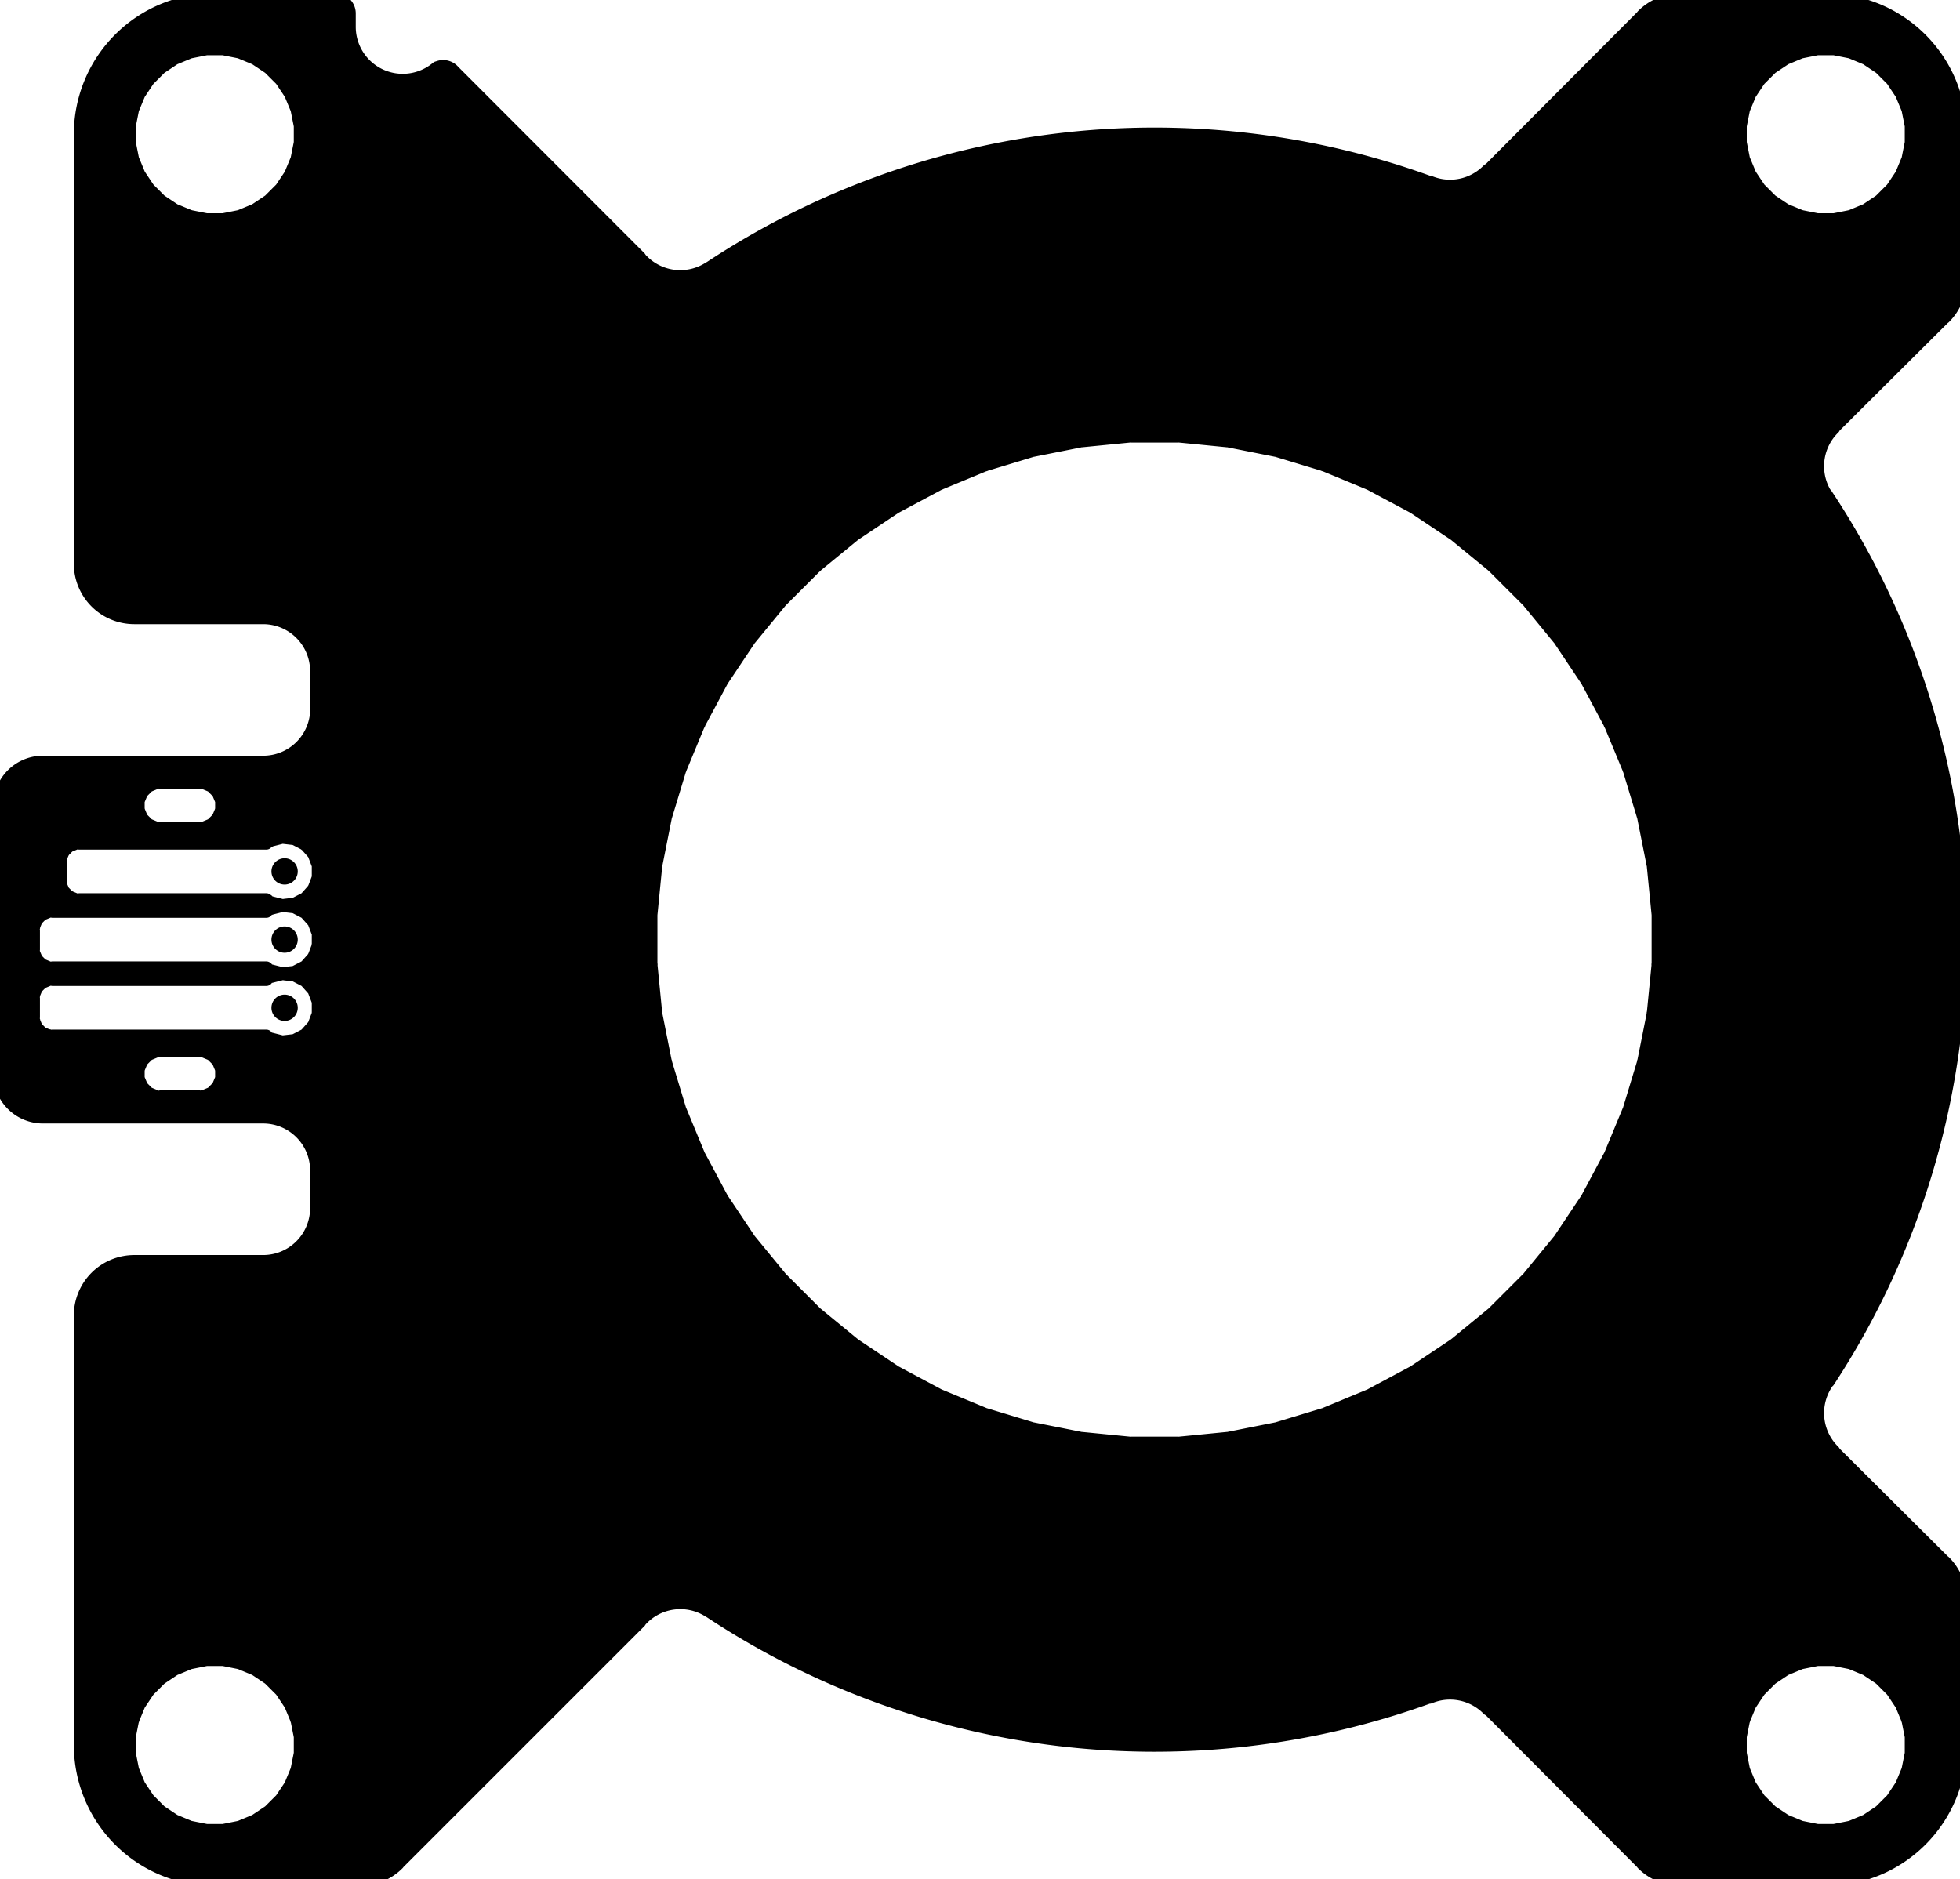 <svg version="1.1" xmlns="http://www.w3.org/2000/svg" xmlns:xlink="http://www.w3.org/1999/xlink" stroke-linecap="round" stroke-linejoin="round" stroke-width="0" fill-rule="evenodd" width="36.5mm" height="35mm" viewBox="-21500 -17500 36500.056 35000" id="Swg5pELfw8u-2y9ZUnnc"><g transform="translate(0,0) scale(1,-1)" fill="currentColor" stroke="currentColor"><path d="M -16080 -1270 A 120 120 0 0 1 -16320 -1270 120 120 0 0 1 -16080 -1270 M -16080 0 A 120 120 0 0 1 -16320 0 120 120 0 0 1 -16080 0 M -16080 1270 A 120 120 0 0 1 -16320 1270 120 120 0 0 1 -16080 1270 M -21276.1 -3055.1 -8877.8 -3055.1 M -8856.6 -3125.1 -21199.3 -3125.1 M -21096.1 -3195.1 -8832 -3195.1 M -8837.4 -3182 -8499 -3999 M -8513 -3965.1 -15657.3 -3965.1 M -15635.3 -4035.1 -8481.7 -4035.1 M -8482.9 -4032.9 -8066.1 -4812.7 M -8070.2 -4805.1 -15599.9 -4805.1 M -15599.8 -4735.1 -8107.6 -4735.1 M -8145 -4665.1 -15599.8 -4665.1 M -15599.7 -4595.1 -8182.4 -4595.1 M -8219.8 -4525.1 -15599.7 -4525.1 M -15599.7 -4455.1 -8257.3 -4455.1 M -8294.7 -4385.1 -15599.6 -4385.1 M -15599.6 -4315.1 -8332.1 -4315.1 M -8369.5 -4245.1 -15601.1 -4245.1 M -15599.6 -4300 A 1000 1000 0 0 1 -16599.6 -3300 M -16600 -3300 -20700.5 -3300 A 800 800 0 0 0 -21500 -2500 L -21500 2500 A 800 800 0 0 0 -20700 3300 L -16600 3300 M -20933.8 -3265.1 -8802.9 -3265.1 M -8774 -3335.1 -16337.1 -3335.1 M -16153.4 -3405.1 -8745 -3405.1 M -8716 -3475.1 -16034.3 -3475.1 M -15943.8 -3545.1 -8687 -3545.1 M -8658 -3615.1 -15870.9 -3615.1 M -15811 -3685.1 -8629 -3685.1 M -8600 -3755.1 -15761.1 -3755.1 M -15719.5 -3825.1 -8571 -3825.1 M -8850 -3146.7 -9106.7 -2300.5 M -9108.2 -2285.1 -17422.3 -2285.1 M -17428.3 -2270.7 -17375 -2399.3 M -17371 -2425.1 -9068.9 -2425.1 M -9090.1 -2355.1 -17393.3 -2355.1 M -17368.8 -2430.4 -17368.8 -2569.6 M -17368.8 -2565.1 -9026.4 -2565.1 M -9047.7 -2495.1 -17368.8 -2495.1 M -17375 -2600.7 -17428.3 -2729.3 M -17418.2 -2705.1 -8983.9 -2705.1 M -9005.2 -2635.1 -17389.2 -2635.1 M -17445.9 -2755.7 -17544.3 -2854.1 M -17535.3 -2845.1 -8941.5 -2845.1 M -8962.7 -2775.1 -17465.3 -2775.1 M -17570.7 -2871.7 -17699.3 -2925 M -17675.3 -2915.1 -8920.2 -2915.1 M -8899 -2985.1 -21336.2 -2985.1 M -21383.9 -2915.1 -18624.7 -2915.1 M -18600.7 -2925 -18729.3 -2871.7 M -18755.7 -2854.1 -18854.1 -2755.7 M -18834.7 -2775.1 -21451.2 -2775.1 M -21473.3 -2705.1 -18881.8 -2705.1 M -18871.7 -2729.3 -18925 -2600.7 M -18931.2 -2569.6 -18931.2 -2430.4 M -18929 -2425.1 -21500 -2425.1 M -21500 -2355.1 -18906.7 -2355.1 M -18925 -2399.3 -18871.7 -2270.7 M -18877.7 -2285.1 -21500 -2285.1 M -21500 -2215.1 -18824.9 -2215.1 M -18854.1 -2244.3 -18755.7 -2145.9 M -18753.7 -2145.1 -21500 -2145.1 M -21500 -2075.1 -18600.8 -2075.1 M -18600.7 -2075 -18729.3 -2128.3 M -18500 -2068.8 -17800 -2068.8 M -17699.3 -2075 -17570.7 -2128.3 M -17546.3 -2145.1 -9139.5 -2145.1 M -9153.4 -2075.1 -17699.2 -2075.1 M -17544.3 -2145.9 -17445.9 -2244.3 M -17475.2 -2215.1 -9125.6 -2215.1 M -9115.8 -2264.1 -9288.3 -1396.8 M -9289.2 -1375.1 -15570.4 -1375.1 M -15568.8 -1371.2 -15568.8 -1168.8 M -15570.4 -1165.1 -9313 -1165.1 M -9306.1 -1235.1 -15568.8 -1235.1 M -15568.8 -1305.1 -9299.2 -1305.1 M -9293.8 -1359.6 -9380.5 -479.6 M -9379.1 -465.1 -15769 -465.1 M -15796 -495.4 -15661.4 -344.3 M -15651.7 -325.1 -9382.3 -325.1 M -9382.3 -255.1 -15621.7 -255.1 M -15646.2 -319.2 -15574.1 -130.1 M -15574.6 -115.1 -9382.3 -115.1 M -9382.3 -45.1 -15568.8 -45.1 M -15568.8 -101.2 -15568.8 101.2 M -15568.8 94.9 -9382.3 94.9 M -9382.3 24.9 -15568.8 24.9 M -15568.8 1168.8 -15568.8 1371.2 M -15568.8 1354.9 -9294.3 1354.9 M -9293.8 1359.6 -9380.5 479.6 M -9381.8 444.9 -15751 444.9 M -15796 495.4 -15661.4 344.3 M -15646.2 319.2 -15574.1 130.1 M -15587.4 164.9 -9382.3 164.9 M -9382.3 234.9 -15614.1 234.9 M -15640.7 304.9 -9382.3 304.9 M -9382.3 374.9 -15688.7 374.9 M -15819.2 513.5 -15998.8 606.8 M -16026.9 615.4 -16196.6 635 -16026.9 654.6 M -16026.4 654.9 -9363.2 654.9 M -9356.3 724.9 -15880.1 724.9 M -15819.2 756.5 -15998.8 663.2 M -15956.8 584.9 -9370.1 584.9 M -9377 514.9 -15822.1 514.9 M -15796 774.6 -15661.4 925.7 M -15658.2 934.9 -9335.7 934.9 M -9328.8 1004.9 -15625.5 1004.9 M -15646.2 950.8 -15574.1 1139.9 M -15574.3 1144.9 -9315 1144.9 M -9308.1 1214.9 -15568.8 1214.9 M -15568.8 1284.9 -9301.2 1284.9 M -9288.3 1396.8 -9115.8 2264.1 M -9115.4 2264.9 -17434 2264.9 M -17428.3 2270.7 -17375 2399.3 M -17375 2404.9 -9075 2404.9 M -9096.2 2334.9 -17401.7 2334.9 M -17368.8 2430.4 -17368.8 2569.6 M -17368.8 2544.9 -9032.5 2544.9 M -9011.3 2614.9 -17380.9 2614.9 M -17375 2600.7 -17428.3 2729.3 M -17445.6 2754.9 -8968.8 2754.9 M -8947.6 2824.9 -17515.2 2824.9 M -17544.3 2854.1 -17445.9 2755.7 M -17409.9 2684.9 -8990.1 2684.9 M -8926.4 2894.9 -17626.7 2894.9 M -17570.7 2871.7 -17699.3 2925 M -17800 2931.2 -18500 2931.2 M -18600.7 2925 -18729.3 2871.7 M -18755.7 2854.1 -18854.1 2755.7 M -18854.4 2754.9 -21458.3 2754.9 M -21478.4 2684.9 -18890.1 2684.9 M -18871.7 2729.3 -18925 2600.7 M -18919.1 2614.9 -21491.7 2614.9 M -21498.8 2544.9 -18931.2 2544.9 M -18931.2 2569.6 -18931.2 2430.4 M -18925 2404.9 -21500 2404.9 M -21500 2334.9 -18898.3 2334.9 M -18871.7 2270.7 -18925 2399.3 M -18931.2 2474.9 -21500 2474.9 M -21500 -2495.1 -18931.2 -2495.1 M -18931.2 -2565.1 -21497.4 -2565.1 M -21488.5 -2635.1 -18910.8 -2635.1 M -18764.7 -2845.1 -21421.8 -2845.1 M -21500 -2005.1 -9167.3 -2005.1 M -9181.2 -1935.1 -21500 -1935.1 M -21500 -1865.1 -16421.1 -1865.1 M -16453.4 -1856.9 -16257.2 -1906.7 M -16227.9 -1908.6 -16026.9 -1885.4 M -15998.8 -1876.8 -15819.2 -1783.5 M -15841.6 -1795.1 -9209.1 -1795.1 M -9195.2 -1865.1 -15976.3 -1865.1 M -15796 -1765.4 -15661.4 -1614.3 M -15646.2 -1589.2 -15574.1 -1400.1 M -15591.3 -1445.1 -9278.7 -1445.1 M -9264.8 -1515.1 -15617.9 -1515.1 M -15644.6 -1585.1 -9250.9 -1585.1 M -9236.9 -1655.1 -15697.7 -1655.1 M -15760.1 -1725.1 -9223 -1725.1 M -9319.9 -1095.1 -15591.2 -1095.1 M -15574.1 -1139.9 -15646.2 -950.8 M -15644.5 -955.1 -9333.7 -955.1 M -9340.6 -885.1 -15697.6 -885.1 M -15661.4 -925.7 -15796 -774.6 M -15819.2 -756.5 -15998.8 -663.2 M -15976.1 -675.1 -9361.3 -675.1 M -9368.1 -605.1 -15995.6 -605.1 M -15998.8 -606.8 -15819.2 -513.5 M -15860.8 -535.1 -9375 -535.1 M -9382.3 -442.1 -9382.3 0 -9382.3 442.1 M -9349.5 794.9 -15777.9 794.9 M -15715.5 864.9 -9342.6 864.9 M -9321.9 1074.9 -15598.9 1074.9 M -15574.1 1400.1 -15646.2 1589.2 M -15636.9 1564.9 -9254.9 1564.9 M -9268.8 1494.9 -15610.3 1494.9 M -15661.4 1614.3 -15796 1765.4 M -15812.1 1774.9 -9213.1 1774.9 M -9199.2 1844.9 -15937.6 1844.9 M -15998.8 1876.8 -15819.2 1783.5 M -15742.1 1704.9 -9227 1704.9 M -9240.9 1634.9 -15679.8 1634.9 M -16026.9 1885.4 -16227.9 1908.6 M -16257.3 1906.7 -16453.4 1856.9 M -16478.6 1844.9 -21500 1844.9 M -21500 1914.9 -9185.3 1914.9 M -9171.3 1984.9 -21500 1984.9 M -21500 2054.9 -9157.4 2054.9 M -9143.5 2124.9 -17578.8 2124.9 M -17570.7 2128.3 -17699.3 2075 M -17800 2068.8 -18500 2068.8 M -18600.7 2075 -18729.3 2128.3 M -18721.2 2124.9 -21500 2124.9 M -21500 2194.9 -18804.7 2194.9 M -18755.7 2145.9 -18854.1 2244.3 M -18866 2264.9 -21500 2264.9 M -21431.1 2824.9 -18784.9 2824.9 M -18673.3 2894.9 -21395.8 2894.9 M -21351 2964.9 -8905.1 2964.9 M -8883.9 3034.9 -21294.9 3034.9 M -21223.5 3104.9 -8862.7 3104.9 M -8850 3146.7 -9106.7 2300.4 M -9129.6 2194.9 -17495.3 2194.9 M -17544.3 2145.9 -17445.9 2244.3 M -17368.8 2474.9 -9053.8 2474.9 M -8838.8 3174.9 -21129.5 3174.9 M -20991.7 3244.9 -8811.3 3244.9 M -8837.4 3182 -8499 3999 M -8488.4 4014.9 -15639.2 4014.9 M -15621.2 4084.9 -8455.1 4084.9 M -8482.9 4032.9 -8066.1 4812.7 M -8080.9 4784.9 -15599.9 4784.9 M -15599.8 4714.9 -8118.4 4714.9 M -8155.8 4644.9 -15599.8 4644.9 M -15599.7 4574.9 -8193.2 4574.9 M -8230.6 4504.9 -15599.7 4504.9 M -15599.6 4434.9 -8268 4434.9 M -8305.4 4364.9 -15599.6 4364.9 M -15599.6 4300 -15600 5000 A 1000 1000 0 0 1 -16600 6000 L -19000 6000 A 1000 1000 0 0 0 -20000 7000 L -20000 15000 A 2500 2500 0 0 0 -17500 17500 L -15250 17500 A 250 250 0 0 0 -15000 17250 L -15000 17000 A 1000 1000 0 0 1 -13357.2 16234 M -19296.3 6044.9 -7176.5 6044.9 M -7119 6114.9 -19465.4 6114.9 M -19579.3 6184.9 -7061.6 6184.9 M -7004.1 6254.9 -19667 6254.9 M -19737.7 6324.9 -6943.7 6324.9 M -6947 6321.7 -6321.7 6947 M -6309.8 6954.9 -19999 6954.9 M -20000 15004.9 -19096.2 15004.9 M -19096.2 15000 -19096.2 15149.2 M -19096.2 15144.9 -19995.8 15144.9 M -19998.9 15074.9 -19096.2 15074.9 M -19096.2 15000 -19096.2 14850.8 M -19096.2 14864.9 -20000 14864.9 M -20000 14794.9 -19086.6 14794.9 M -19094.6 14835 -19036.4 14542.2 M -19031.8 14527 -18917.6 14251.3 M -18910.1 14237.3 -18744.3 13989.1 M -18734.2 13976.8 -18523.1 13765.8 M -18510.8 13755.7 -18262.7 13589.9 M -18248.7 13582.4 -17973 13468.2 M -17959.7 13464.9 -20000 13464.9 M -20000 13394.9 -10285.8 13394.9 M -10215.9 13324.9 -20000 13324.9 M -20000 13254.9 -10146 13254.9 M -10076 13184.9 -20000 13184.9 M -20000 13114.9 -10006.1 13114.9 M -9936.2 13044.9 -20000 13044.9 M -20000 12974.9 -9866.2 12974.9 M -9796.3 12904.9 -20000 12904.9 M -20000 12834.9 -9726.4 12834.9 M -9656.4 12764.9 -20000 12764.9 M -20000 12694.9 -9589.7 12694.9 M -9589.5 12691.9 A 999.986 999.986 0 0 1 -8287.5 12504.7 M 5118.5 14098.7 A 15000.002 15000.002 0 0 1 -8286.4 12503 M -8319.4 12484.9 15000 12484.9 M 15000 12554.9 -8207.5 12554.9 M -8099.4 12624.9 15000 12624.9 M 15000 12694.9 -7989.2 12694.9 M -7876.9 12764.9 15000 12764.9 M 15000 12834.9 -7762.3 12834.9 M -7645.3 12904.9 15000 12904.9 M 15000 12974.9 -7525.9 12974.9 M -7403.9 13044.9 15000 13044.9 M 15000 13114.9 -7279.2 13114.9 M -7151.6 13184.9 15000 13184.9 M 15000 13254.9 -7021 13254.9 M -6887.2 13324.9 15000 13324.9 M 15000 13394.9 -6750 13394.9 M -6609.2 13464.9 12040.3 13464.9 M 12042.2 13463.6 12335 13405.4 M 12350.8 13403.8 12649.2 13403.8 M 12665 13405.4 12957.8 13463.6 M 12959.7 13464.9 15000 13464.9 M 15000 13534.9 13134 13534.9 M 13248.7 13582.4 12973 13468.2 M 13262.7 13589.9 13510.9 13755.7 M 13523.2 13765.8 13734.2 13976.8 M 13744.3 13989.1 13910.1 14237.3 M 13908.5 14234.9 15000 14234.9 M 15000 14304.9 13939.8 14304.9 M 13917.6 14251.3 14031.8 14527 M 14026.8 14514.9 15000 14514.9 M 15000 14444.9 13997.8 14444.9 M 13968.8 14374.9 15000 14374.9 M 15000 14164.9 13861.7 14164.9 M 13814.9 14094.9 15000 14094.9 M 15000 14024.9 13768.2 14024.9 M 13712.2 13954.9 15000 13954.9 M 15000 13884.9 13642.3 13884.9 M 13572.3 13814.9 15000 13814.9 M 15000 13744.9 13494.7 13744.9 M 13389.9 13674.9 15000 13674.9 M 15000 13604.9 13285.1 13604.9 M 12027 13468.2 11751.3 13582.4 M 11737.3 13589.9 11489.1 13755.7 M 11476.8 13765.8 11265.8 13976.8 M 11255.7 13989.1 11089.9 14237.3 M 11091.5 14234.9 6111.5 14234.9 M 6193.3 14304.9 11060.2 14304.9 M 11082.4 14251.3 10968.2 14527 M 10973.2 14514.9 6415.8 14514.9 M 6346.1 14444.9 11002.2 14444.9 M 11031.2 14374.9 6276.3 14374.9 M 5120.6 14104.6 A 1000.003 1000.003 0 0 1 6217.8 14329.2 M 6220 14318.4 9100 17208.4 M 9800 17498.4 A 1000 1000 0 0 1 9092.9 17205.5 M 9066.6 17174.9 13730 17174.9 M 13846.3 17104.9 8996.9 17104.9 M 8927.1 17034.9 13950.1 17034.9 M 14043.6 16964.9 8857.4 16964.9 M 8787.6 16894.9 14128.9 16894.9 M 14207 16824.9 8717.8 16824.9 M 8648.1 16754.9 14279 16754.9 M 14345.5 16684.9 8578.3 16684.9 M 8508.6 16614.9 14407.1 16614.9 M 14464.3 16544.9 12915 16544.9 M 12957.8 16536.4 12665 16594.6 M 12649.2 16596.2 12350.8 16596.2 M 12335 16594.6 12042.2 16536.4 M 12027 16531.8 11751.3 16417.6 M 11737.3 16410.1 11489.1 16244.3 M 11476.8 16234.2 11265.8 16023.2 M 11255.7 16010.9 11089.9 15762.7 M 11098.1 15774.9 7671.5 15774.9 M 7741.2 15844.9 11144.8 15844.9 M 11191.6 15914.9 7811 15914.9 M 7880.7 15984.9 11238.4 15984.9 M 11297.6 16054.9 7950.5 16054.9 M 8020.3 16124.9 11367.6 16124.9 M 11437.6 16194.9 8090 16194.9 M 8159.8 16264.9 11520 16264.9 M 11624.8 16334.9 8229.5 16334.9 M 8299.3 16404.9 11729.5 16404.9 M 11889.7 16474.9 8369 16474.9 M 8438.8 16544.9 12085 16544.9 M 12973 16531.8 13248.7 16417.6 M 13262.7 16410.1 13510.9 16244.3 M 13523.2 16234.2 13734.2 16023.2 M 13744.3 16010.9 13910.1 15762.7 M 13901.9 15774.9 14876.4 15774.9 M 14898.1 15704.9 13935.7 15704.9 M 13917.6 15748.7 14031.8 15473 M 14036.4 15457.8 14094.6 15165 M 14096.2 15149.2 14096.2 15000 14096.2 14850.8 M 14096.2 14864.9 15000 14864.9 M 15000 14934.9 14096.2 14934.9 M 14096.2 15004.9 15000 15004.9 M 15000 14998.4 A 2500 2500 0 0 1 12500 17498.4 L 9800 17498.4 M 9508.2 17454.9 12964.3 17454.9 M 13244.7 17384.9 9337.2 17384.9 M 9222.6 17314.9 13440.1 17314.9 M 13596.9 17244.9 9134.6 17244.9 M 7601.7 15704.9 11064.3 15704.9 M 11082.4 15748.7 10968.2 15473 M 10963.6 15457.8 10905.4 15165 M 10903.8 15149.2 10903.8 15000 10903.8 14850.8 M 10903.8 14864.9 6764.6 14864.9 M 6834.4 14934.9 10903.8 14934.9 M 10903.8 15004.9 6904.1 15004.9 M 6973.9 15074.9 10903.8 15074.9 M 10903.8 15144.9 7043.7 15144.9 M 7113.4 15214.9 10915.3 15214.9 M 10929.2 15284.9 7183.2 15284.9 M 7252.9 15354.9 10943.1 15354.9 M 10957.1 15424.9 7322.7 15424.9 M 7392.4 15494.9 10977.3 15494.9 M 11006.3 15564.9 7462.2 15564.9 M 7531.9 15634.9 11035.3 15634.9 M 10905.4 14835 10963.6 14542.2 M 10955.1 14584.9 6485.6 14584.9 M 6555.3 14654.9 10941.2 14654.9 M 10927.3 14724.9 6625.1 14724.9 M 6694.9 14794.9 10913.3 14794.9 M 11138.3 14164.9 6007.2 14164.9 M 11185.1 14094.9 5861.3 14094.9 M 5144.8 14094.9 -5130 14094.9 M -5318.4 14024.9 11231.8 14024.9 M 11287.8 13954.9 -5499.5 13954.9 M -5673.9 13884.9 11357.7 13884.9 M 11427.7 13814.9 -5842.3 13814.9 M -6005.2 13744.9 11505.3 13744.9 M 11610.1 13674.9 -6162.9 13674.9 M -6316 13604.9 11714.9 13604.9 M 11866 13534.9 -6464.7 13534.9 M -4933.4 14164.9 4932.3 14164.9 M 4726.5 14234.9 -4727.6 14234.9 M -4511.3 14304.9 4510.2 14304.9 M 4281.9 14374.9 -4283 14374.9 M -4040.6 14444.9 4039.5 14444.9 M 3780.3 14514.9 -3781.3 14514.9 M -3501.6 14584.9 3500.5 14584.9 M 3194.9 14654.9 -3195.9 14654.9 M -2856 14724.9 2854.9 14724.9 M 2466.7 14794.9 -2467.8 14794.9 M -2003.3 14864.9 2002.2 14864.9 M 1386.9 14934.9 -1388 14934.9 M -1396.8 9288.3 -2264.1 9115.8 M -2300.5 9106.7 -3146.7 8850 M -3156.2 8844.9 -20000 8844.9 M -20000 8774.9 -3332.7 8774.9 M -3182 8837.4 -3999 8499 M -4005 8494.9 -20000 8494.9 M -20000 8424.9 -4141.4 8424.9 M -4032.9 8482.9 -4812.7 8066.1 M -4796.2 8074.9 -20000 8074.9 M -20000 8004.9 -4907.6 8004.9 M -4844.9 8046.8 -5580.2 7555.5 M -5610.3 7533.1 -6293.9 6972.2 M -6229.6 7024.9 -20000 7024.9 M -20000 7094.9 -6144.3 7094.9 M -6059 7164.9 -20000 7164.9 M -20000 7234.9 -5973.7 7234.9 M -5888.4 7304.9 -20000 7304.9 M -20000 7374.9 -5803.1 7374.9 M -5717.8 7444.9 -20000 7444.9 M -20000 7514.9 -5632.5 7514.9 M -5536.1 7584.9 -20000 7584.9 M -20000 7654.9 -5431.4 7654.9 M -5326.6 7724.9 -20000 7724.9 M -20000 7794.9 -5221.9 7794.9 M -5117.1 7864.9 -20000 7864.9 M -20000 7934.9 -5012.3 7934.9 M -6383.7 6884.9 -19993.4 6884.9 M -20000 8144.9 -4665.2 8144.9 M -4534.3 8214.9 -20000 8214.9 M -20000 8284.9 -4403.3 8284.9 M -4272.3 8354.9 -20000 8354.9 M -20000 8564.9 -3839.7 8564.9 M -3670.7 8634.9 -20000 8634.9 M -20000 8704.9 -3501.7 8704.9 M -2932.6 8914.9 -20000 8914.9 M -20000 8984.9 -2701.9 8984.9 M -2471.1 9054.9 -20000 9054.9 M -20000 9124.9 -2218.3 9124.9 M -1866.4 9194.9 -20000 9194.9 M -20000 9264.9 -1514.4 9264.9 M -1359.7 9293.8 -479.6 9380.5 M -442.1 9382.3 442.1 9382.3 M 479.6 9380.5 1359.6 9293.8 M 1396.8 9288.3 2264.1 9115.8 M 2300.4 9106.7 3146.7 8850 M 3156.2 8844.9 12344 8844.9 M 12344.5 8774.9 3332.7 8774.9 M 3182 8837.4 3999 8499 M 4005 8494.9 12396.9 8494.9 M 12375.9 8564.9 3839.7 8564.9 M 3670.7 8634.9 12360.3 8634.9 M 12349.9 8704.9 3501.7 8704.9 M 4032.9 8482.9 4812.7 8066.1 M 4796.2 8074.9 12641 8074.9 M 12685.5 8004.9 4907.6 8004.9 M 4844.9 8046.8 5580.2 7555.5 M 5610.3 7533.1 6293.9 6972.2 M 6309.8 6954.9 13290.2 6954.9 M 13326.6 6884.9 6383.7 6884.9 M 6321.7 6947 6947 6321.7 M 6943.7 6324.9 13601.3 6324.9 M 13633.6 6254.9 7004.1 6254.9 M 6972.2 6293.9 7533.1 5610.3 M 7521.2 5624.9 13905.4 5624.9 M 13933.5 5554.9 7572.4 5554.9 M 7555.5 5580.2 8046.8 4844.9 M 8040.1 4854.9 14192.6 4854.9 M 14216.3 4784.9 8080.9 4784.9 M 8066.1 4812.7 8482.9 4032.9 M 8488.4 4014.9 14452.7 4014.9 M 14472 3944.9 8521.3 3944.9 M 8499 3999 8837.4 3182 M 8838.8 3174.9 14660.1 3174.9 M 14675.1 3104.9 8862.6 3104.9 M 8850 3146.7 9106.7 2300.4 M 9115.4 2264.9 14828 2264.9 M 14838.5 2194.9 9129.6 2194.9 M 9115.8 2264.1 9288.3 1396.8 M 9282.7 1424.9 14932.2 1424.9 M 14938.7 1354.9 9294.3 1354.9 M 9293.8 1359.6 9380.5 479.6 M 9381.8 444.9 14993.4 444.9 M 14995.3 374.9 9382.3 374.9 M 9382.3 442.1 9382.3 0 9382.3 -442.1 M 9379.1 -465.1 14992.8 -465.1 M 14994.8 -395.1 9382.3 -395.1 M 9382.3 -325.1 14996.5 -325.1 M 14997.8 -255.1 9382.3 -255.1 M 9382.3 -185.1 14998.9 -185.1 M 14999.6 -115.1 9382.3 -115.1 M 9382.3 -45.1 14999.9 -45.1 M 15000 0 A 15000 15000 0 0 1 12500.8 8290.4 L 12542.5 8218.4 A 999.978 999.978 0 0 0 12644.3 9531.6 M 12550.5 8214.9 4534.3 8214.9 M 4403.3 8284.9 12496.8 8284.9 M 12456.7 8354.9 4272.3 8354.9 M 4141.4 8424.9 12423.6 8424.9 M 12596.1 8144.9 4665.2 8144.9 M 5012.3 7934.9 12729.4 7934.9 M 12772.7 7864.9 5117.1 7864.9 M 5221.8 7794.9 12815.6 7794.9 M 12857.9 7724.9 5326.6 7724.9 M 5431.4 7654.9 12899.7 7654.9 M 12941 7584.9 5536.1 7584.9 M 5632.5 7514.9 12981.8 7514.9 M 13022 7444.9 5717.8 7444.9 M 5803.1 7374.9 13061.8 7374.9 M 13101.1 7304.9 5888.4 7304.9 M 2932.6 8914.9 12348.5 8914.9 M 12357.9 8984.9 2701.9 8984.9 M 2471.1 9054.9 12372.4 9054.9 M 12392.3 9124.9 2218.3 9124.9 M 1866.3 9194.9 12417.9 9194.9 M 12449.7 9264.9 1514.4 9264.9 M 942.5 9334.9 12488.3 9334.9 M 12534.9 9404.9 -20000 9404.9 M -20000 9474.9 12590.7 9474.9 M 12640.1 9538.4 14710 11598.4 M 14707.1 11591.3 A 999.99 999.99 0 0 1 15000 12298.4 L 15000 14998.4 M 14998.8 15074.9 14096.2 15074.9 M 14096.2 15144.9 14995.7 15144.9 M 14990.6 15214.9 14084.7 15214.9 M 14070.8 15284.9 14983.5 15284.9 M 14974.5 15354.9 14056.9 15354.9 M 14042.9 15424.9 14963.4 15424.9 M 14950.2 15494.9 14022.7 15494.9 M 13993.7 15564.9 14935 15564.9 M 14917.6 15634.9 13964.7 15634.9 M 13855.2 15844.9 14852.3 15844.9 M 14825.9 15914.9 13808.4 15914.9 M 13761.6 15984.9 14797.1 15984.9 M 14765.8 16054.9 13702.4 16054.9 M 13632.4 16124.9 14731.8 16124.9 M 14695.1 16194.9 13562.4 16194.9 M 13480 16264.9 14655.4 16264.9 M 14612.8 16334.9 13375.2 16334.9 M 13270.5 16404.9 14566.8 16404.9 M 14517.4 16474.9 13110.3 16474.9 M 14094.6 14835 14036.4 14542.2 M 14044.9 14584.9 15000 14584.9 M 15000 14654.9 14058.8 14654.9 M 14072.7 14724.9 15000 14724.9 M 15000 14794.9 14086.7 14794.9 M 15000 12414.9 -8461.3 12414.9 M -8786.9 12344.9 15000 12344.9 M 14999.7 12274.9 -20000 12274.9 M -20000 12344.9 -8875.8 12344.9 M -9201.4 12414.9 -20000 12414.9 M -20000 12484.9 -9343.3 12484.9 M -9445.7 12554.9 -20000 12554.9 M -20000 12624.9 -9526.3 12624.9 M -9590 12698.4 -13055.3 16167.2 M -13055.4 16167.2 A 249.993 249.993 0 0 1 -13352.3 16233.2 M -13406.9 16194.9 -13082.5 16194.9 M -13013.1 16124.9 -13516.1 16124.9 M -13673.2 16054.9 -12943.1 16054.9 M -12873.2 15984.9 -16238.4 15984.9 M -16255.7 16010.9 -16089.9 15762.7 M -16098 15774.9 -12663.4 15774.9 M -12733.3 15844.9 -16144.8 15844.9 M -16191.6 15914.9 -12803.3 15914.9 M -12593.5 15704.9 -16064.3 15704.9 M -16082.4 15748.7 -15968.2 15473 M -15963.6 15457.8 -15905.4 15165 M -15903.8 15149.2 -15903.8 15000 -15903.8 14850.8 M -15903.8 14864.9 -11754.3 14864.9 M -11824.3 14934.9 -15903.8 14934.9 M -15903.8 15004.9 -11894.2 15004.9 M -11964.1 15074.9 -15903.8 15074.9 M -15903.8 15144.9 -12034.1 15144.9 M -12104 15214.9 -15915.3 15214.9 M -15929.2 15284.9 -12173.9 15284.9 M -12243.8 15354.9 -15943.1 15354.9 M -15957 15424.9 -12313.8 15424.9 M -12383.7 15494.9 -15977.3 15494.9 M -16006.3 15564.9 -12453.6 15564.9 M -12523.6 15634.9 -16035.3 15634.9 M -16265.8 16023.2 -16476.8 16234.2 M -16489.1 16244.3 -16737.2 16410.1 M -16729.5 16404.9 -14803.7 16404.9 M -14851 16474.9 -16889.7 16474.9 M -17027 16531.8 -16751.3 16417.6 M -16624.8 16334.9 -14746.8 16334.9 M -14678 16264.9 -16520 16264.9 M -16437.5 16194.9 -14593.2 16194.9 M -14483.9 16124.9 -16367.5 16124.9 M -16297.5 16054.9 -14326.8 16054.9 M -14890.4 16544.9 -17085 16544.9 M -17042.2 16536.4 -17334.9 16594.6 M -17350.8 16596.2 -17649.2 16596.2 M -17665 16594.6 -17957.7 16536.4 M -17973 16531.8 -18248.7 16417.6 M -18262.7 16410.1 -18510.8 16244.3 M -18523.1 16234.2 -18734.2 16023.2 M -18744.3 16010.9 -18910.1 15762.7 M -18901.9 15774.9 -19876.9 15774.9 M -19898.6 15704.9 -18935.7 15704.9 M -18917.6 15748.7 -19031.8 15473 M -19036.4 15457.8 -19094.6 15165 M -19084.7 15214.9 -19990.7 15214.9 M -19983.7 15284.9 -19070.8 15284.9 M -19056.8 15354.9 -19974.7 15354.9 M -19963.6 15424.9 -19042.9 15424.9 M -19022.7 15494.9 -19950.5 15494.9 M -19935.3 15564.9 -18993.7 15564.9 M -18964.7 15634.9 -19918 15634.9 M -19852.9 15844.9 -18855.2 15844.9 M -18808.4 15914.9 -19826.6 15914.9 M -19797.8 15984.9 -18761.6 15984.9 M -18702.4 16054.9 -19766.5 16054.9 M -19732.6 16124.9 -18632.4 16124.9 M -18562.4 16194.9 -19695.9 16194.9 M -19656.4 16264.9 -18480 16264.9 M -18375.2 16334.9 -19613.8 16334.9 M -19567.9 16404.9 -18270.5 16404.9 M -18110.3 16474.9 -19518.6 16474.9 M -19465.5 16544.9 -17915 16544.9 M -17972.7 17454.9 -15106.8 17454.9 M -15039.5 17384.9 -18249.8 17384.9 M -18444.1 17314.9 -15008.6 17314.9 M -18600.2 17244.9 -15000 17244.9 M -15000 17034.9 -18952.3 17034.9 M -19045.7 16964.9 -14999.4 16964.9 M -14994.5 16894.9 -19130.8 16894.9 M -19208.7 16824.9 -14984.6 16824.9 M -14969.5 16754.9 -19280.5 16754.9 M -19346.9 16684.9 -14949.1 16684.9 M -14922.9 16614.9 -19408.4 16614.9 M -18848.9 17104.9 -15000 17104.9 M -15000 17174.9 -18732.8 17174.9 M -19096.2 14934.9 -20000 14934.9 M -20000 14724.9 -19072.7 14724.9 M -19058.8 14654.9 -20000 14654.9 M -20000 14584.9 -19044.9 14584.9 M -19026.7 14514.9 -20000 14514.9 M -20000 14444.9 -18997.7 14444.9 M -18968.8 14374.9 -20000 14374.9 M -20000 14304.9 -18939.8 14304.9 M -18908.5 14234.9 -20000 14234.9 M -20000 14164.9 -18861.7 14164.9 M -18814.9 14094.9 -20000 14094.9 M -20000 14024.9 -18768.2 14024.9 M -18712.2 13954.9 -20000 13954.9 M -20000 13884.9 -18642.2 13884.9 M -18572.2 13814.9 -20000 13814.9 M -20000 13744.9 -18494.7 13744.9 M -18389.9 13674.9 -20000 13674.9 M -20000 13604.9 -18285.1 13604.9 M -18134 13534.9 -20000 13534.9 M -17957.7 13463.6 -17665 13405.4 M -17649.2 13403.8 -17350.8 13403.8 M -17334.9 13405.4 -17042.2 13463.6 M -17040.3 13464.9 -10355.7 13464.9 M -10425.7 13534.9 -16866 13534.9 M -16751.3 13582.4 -17027 13468.2 M -16737.2 13589.9 -16489.1 13755.7 M -16476.8 13765.8 -16265.8 13976.8 M -16255.7 13989.1 -16089.9 14237.3 M -16091.5 14234.9 -11125 14234.9 M -11194.9 14304.9 -16060.2 14304.9 M -16082.4 14251.3 -15968.2 14527 M -15973.2 14514.9 -11404.7 14514.9 M -11474.6 14584.9 -15955.1 14584.9 M -15963.6 14542.2 -15905.4 14835 M -15913.3 14794.9 -11684.4 14794.9 M -11614.5 14724.9 -15927.2 14724.9 M -15941.2 14654.9 -11544.5 14654.9 M -11334.8 14444.9 -16002.2 14444.9 M -16031.2 14374.9 -11264.8 14374.9 M -11055 14164.9 -16138.3 14164.9 M -16185 14094.9 -10985.1 14094.9 M -10915.2 14024.9 -16231.8 14024.9 M -16287.7 13954.9 -10845.3 13954.9 M -10775.3 13884.9 -16357.7 13884.9 M -16427.7 13814.9 -10705.4 13814.9 M -10635.5 13744.9 -16505.3 13744.9 M -16610.1 13674.9 -10565.5 13674.9 M -10495.6 13604.9 -16714.8 13604.9 M -20000 12204.9 14995.6 12204.9 M 14986.6 12134.9 -20000 12134.9 M -20000 12064.9 14972.4 12064.9 M 14952.8 11994.9 -20000 11994.9 M -20000 11924.9 14927.6 11924.9 M 14896.3 11854.9 -20000 11854.9 M -20000 11784.9 14858.1 11784.9 M 14812.1 11714.9 -20000 11714.9 M -20000 11644.9 14756.9 11644.9 M 14686.4 11574.9 -20000 11574.9 M -20000 11504.9 14616.1 11504.9 M 14545.7 11434.9 -20000 11434.9 M -20000 11364.9 14475.4 11364.9 M 14405.1 11294.9 -20000 11294.9 M -20000 11224.9 14334.7 11224.9 M 14264.4 11154.9 -20000 11154.9 M -20000 11084.9 14194 11084.9 M 14123.7 11014.9 -20000 11014.9 M -20000 10944.9 14053.4 10944.9 M 13983.1 10874.9 -20000 10874.9 M -20000 10804.9 13912.7 10804.9 M 13842.4 10734.9 -20000 10734.9 M -20000 10664.9 13772 10664.9 M 13701.7 10594.9 -20000 10594.9 M -20000 10524.9 13631.4 10524.9 M 13561 10454.9 -20000 10454.9 M -20000 10384.9 13490.7 10384.9 M 13420.4 10314.9 -20000 10314.9 M -20000 10244.9 13350 10244.9 M 13279.7 10174.9 -20000 10174.9 M -20000 10104.9 13209.4 10104.9 M 13139 10034.9 -20000 10034.9 M -20000 9964.9 13068.7 9964.9 M 12998.4 9894.9 -20000 9894.9 M -20000 9824.9 12928 9824.9 M 12857.7 9754.9 -20000 9754.9 M -20000 9684.9 12787.3 9684.9 M 12717 9614.9 -20000 9614.9 M -20000 9544.9 12646.7 9544.9 M 13139.9 7234.9 5973.7 7234.9 M 6059 7164.9 13178.2 7164.9 M 13216 7094.9 6144.3 7094.9 M 6229.6 7024.9 13253.3 7024.9 M 13362.5 6814.9 6453.7 6814.9 M 6523.7 6744.9 13398 6744.9 M 13433 6674.9 6593.7 6674.9 M 6663.7 6604.9 13467.6 6604.9 M 13501.7 6534.9 6733.7 6534.9 M 6803.7 6464.9 13535.3 6464.9 M 13568.5 6394.9 6873.7 6394.9 M 7061.6 6184.9 13665.5 6184.9 M 13697 6114.9 7119 6114.9 M 7176.5 6044.9 13728 6044.9 M 13758.6 5974.9 7233.9 5974.9 M 7291.4 5904.9 13788.8 5904.9 M 13818.6 5834.9 7348.8 5834.9 M 7406.3 5764.9 13848 5764.9 M 13876.9 5694.9 7463.7 5694.9 M 7619.1 5484.9 13961.2 5484.9 M 13988.5 5414.9 7665.9 5414.9 M 7712.7 5344.9 14015.4 5344.9 M 14041.9 5274.9 7759.5 5274.9 M 7806.2 5204.9 14068 5204.9 M 14093.7 5134.9 7853 5134.9 M 7899.8 5064.9 14119 5064.9 M 14143.9 4994.9 7946.5 4994.9 M 7993.3 4924.9 14168.5 4924.9 M 14239.7 4714.9 8118.4 4714.9 M 8155.8 4644.9 14262.7 4644.9 M 14285.3 4574.9 8193.2 4574.9 M 8230.6 4504.9 14307.6 4504.9 M 14329.4 4434.9 8268 4434.9 M 8305.4 4364.9 14350.9 4364.9 M 14372 4294.9 8342.8 4294.9 M 8380.3 4224.9 14392.7 4224.9 M 14413.1 4154.9 8417.7 4154.9 M 8455.1 4084.9 14433.1 4084.9 M 14490.9 3874.9 8550.3 3874.9 M 8579.3 3804.9 14509.4 3804.9 M 14527.6 3734.9 8608.3 3734.9 M 8637.3 3664.9 14545.4 3664.9 M 14562.8 3594.9 8666.3 3594.9 M 8695.3 3524.9 14580 3524.9 M 14596.7 3454.9 8724.3 3454.9 M 8753.3 3384.9 14613.1 3384.9 M 14629.1 3314.9 8782.3 3314.9 M 8811.3 3244.9 14644.8 3244.9 M 14689.8 3034.9 8883.9 3034.9 M 8905.1 2964.9 14704.1 2964.9 M 14718 2894.9 8926.4 2894.9 M 8947.6 2824.9 14731.6 2824.9 M 14744.9 2754.9 8968.8 2754.9 M 8990.1 2684.9 14757.8 2684.9 M 14770.3 2614.9 9011.3 2614.9 M 9032.5 2544.9 14782.5 2544.9 M 14794.4 2474.9 9053.8 2474.9 M 9075 2404.9 14806 2404.9 M 14817.2 2334.9 9096.2 2334.9 M 9143.5 2124.9 14848.7 2124.9 M 14858.6 2054.9 9157.4 2054.9 M 9171.3 1984.9 14868.1 1984.9 M 14877.3 1914.9 9185.3 1914.9 M 9199.2 1844.9 14886.1 1844.9 M 14894.6 1774.9 9213.1 1774.9 M 9227 1704.9 14902.8 1704.9 M 14910.6 1634.9 9240.9 1634.9 M 9254.9 1564.9 14918.1 1564.9 M 14925.3 1494.9 9268.8 1494.9 M 9301.2 1284.9 14944.9 1284.9 M 14950.7 1214.9 9308.1 1214.9 M 9315 1144.9 14956.3 1144.9 M 14961.4 1074.9 9321.9 1074.9 M 9328.8 1004.9 14966.3 1004.9 M 14970.8 934.9 9335.7 934.9 M 9342.6 864.9 14975 864.9 M 14978.9 794.9 9349.5 794.9 M 9356.3 724.9 14982.5 724.9 M 14985.7 654.9 9363.2 654.9 M 9370.1 584.9 14988.6 584.9 M 14991.2 514.9 9377 514.9 M 9382.3 304.9 14996.9 304.9 M 14998.2 234.9 9382.3 234.9 M 9382.3 164.9 14999.1 164.9 M 14999.7 94.9 9382.3 94.9 M 9382.3 24.9 15000 24.9 M 12545.8 -8222.2 A 15000.056 15000.056 0 0 1 15000 0 M 14990.5 -535.1 9375 -535.1 M 9380.5 -479.6 9293.8 -1359.6 M 9289.2 -1375.1 14936.8 -1375.1 M 14943.1 -1305.1 9299.2 -1305.1 M 9306.1 -1235.1 14949.1 -1235.1 M 14954.7 -1165.1 9313 -1165.1 M 9319.9 -1095.1 14960 -1095.1 M 14964.9 -1025.1 9326.8 -1025.1 M 9333.7 -955.1 14969.6 -955.1 M 14973.9 -885.1 9340.6 -885.1 M 9347.5 -815.1 14977.8 -815.1 M 14981.5 -745.1 9354.4 -745.1 M 9361.2 -675.1 14984.8 -675.1 M 14987.8 -605.1 9368.1 -605.1 M 9288.3 -1396.8 9115.8 -2264.1 M 9108.2 -2285.1 14824.9 -2285.1 M 14835.6 -2215.1 9125.6 -2215.1 M 9139.5 -2145.1 14845.8 -2145.1 M 14855.8 -2075.1 9153.4 -2075.1 M 9167.3 -2005.1 14865.4 -2005.1 M 14874.7 -1935.1 9181.2 -1935.1 M 9195.2 -1865.1 14883.6 -1865.1 M 14892.2 -1795.1 9209.1 -1795.1 M 9223 -1725.1 14900.5 -1725.1 M 14908.4 -1655.1 9236.9 -1655.1 M 9250.9 -1585.1 14916 -1585.1 M 14923.3 -1515.1 9264.8 -1515.1 M 9278.7 -1445.1 14930.2 -1445.1 M 14814 -2355.1 9090.1 -2355.1 M 9106.7 -2300.5 8850 -3146.7 M 8856.6 -3125.1 14670.9 -3125.1 M 14685.6 -3055.1 8877.8 -3055.1 M 8899 -2985.1 14700 -2985.1 M 14714 -2915.1 8920.2 -2915.1 M 8941.5 -2845.1 14727.7 -2845.1 M 14741.1 -2775.1 8962.7 -2775.1 M 8983.9 -2705.1 14754.1 -2705.1 M 14766.7 -2635.1 9005.2 -2635.1 M 9026.4 -2565.1 14779.1 -2565.1 M 14791 -2495.1 9047.7 -2495.1 M 9068.9 -2425.1 14802.7 -2425.1 M 14655.8 -3195.1 8831.9 -3195.1 M 8837.4 -3182 8499 -3999 M 8513 -3965.1 14466.5 -3965.1 M 14485.5 -3895.1 8542 -3895.1 M 8482.9 -4032.9 8066.1 -4812.7 M 8070.2 -4805.1 14209.6 -4805.1 M 14233 -4735.1 8107.6 -4735.1 M 8145 -4665.1 14256.1 -4665.1 M 14278.9 -4595.1 8182.4 -4595.1 M 8219.8 -4525.1 14301.2 -4525.1 M 14323.1 -4455.1 8257.2 -4455.1 M 8294.7 -4385.1 14344.7 -4385.1 M 14365.9 -4315.1 8332.1 -4315.1 M 8369.5 -4245.1 14386.8 -4245.1 M 14407.3 -4175.1 8406.9 -4175.1 M 8444.3 -4105.1 14427.4 -4105.1 M 14447.1 -4035.1 8481.7 -4035.1 M 8046.8 -4844.9 7555.5 -5580.2 M 7558.9 -5575 13925.5 -5575 M 13953.3 -5505.1 7605.7 -5505.1 M 7652.5 -5435.1 13980.7 -5435.1 M 14007.7 -5365 7699.2 -5365 M 7746 -5295.1 14034.3 -5295.1 M 14060.5 -5225 7792.8 -5225 M 7839.6 -5155 14086.4 -5155 M 14111.8 -5085.1 7886.3 -5085.1 M 7933.1 -5015 14136.8 -5015 M 14161.5 -4945 7979.9 -4945 M 8026.6 -4875.1 14185.7 -4875.1 M 13897.3 -5645.1 7504.6 -5645.1 M 7533.1 -5610.3 6972.2 -6293.9 M 6987.6 -6275.1 13624.4 -6275.1 M 13656.4 -6205 7045.1 -6205 M 7102.5 -6135 13688 -6135 M 13719.2 -6065.1 7159.9 -6065.1 M 7217.4 -5995 13749.9 -5995 M 13780.2 -5925 7274.8 -5925 M 7332.3 -5855.1 13810.1 -5855.1 M 13839.6 -5785 7389.7 -5785 M 7447.2 -5715.1 13868.6 -5715.1 M 13591.9 -6345 6923.6 -6345 M 6947 -6321.7 6321.7 -6947 M 6293.9 -6972.2 5610.3 -7533.1 M 5606.8 -7535 12970.1 -7535 M 13010.5 -7465.1 5693.3 -7465.1 M 5778.6 -7395.1 13050.4 -7395.1 M 13089.8 -7325 5863.9 -7325 M 5580.2 -7555.5 4844.9 -8046.8 M 4812.7 -8066.1 4032.9 -8482.9 M 3999 -8499 3182 -8837.4 M 3146.7 -8850 2300.4 -9106.7 M 2264.1 -9115.8 1396.8 -9288.3 M 1413.3 -9285.1 12459.2 -9285.1 M 12499.8 -9355.1 738.1 -9355.1 M 1359.6 -9293.8 479.6 -9380.5 M 442.1 -9382.3 -442.1 -9382.3 M -479.6 -9380.5 -1359.6 -9293.8 M -1396.8 -9288.3 -2264.1 -9115.8 M -2300.5 -9106.7 -3146.7 -8850 M -3182 -8837.4 -3999 -8499 M -4032.9 -8482.9 -4812.7 -8066.1 M -4758.5 -8095 -20000 -8095 M -20000 -8165 -4627.6 -8165 M -4496.6 -8235.1 -20000 -8235.1 M -20000 -8305 -4365.6 -8305 M -4234.7 -8375 -20000 -8375 M -20000 -8445.1 -4103.7 -8445.1 M -3960.1 -8515 -20000 -8515 M -20000 -8585 -3791.1 -8585 M -3622.1 -8655.1 -20000 -8655.1 M -20000 -8725 -3453.1 -8725 M -3284.1 -8795 -20000 -8795 M -20000 -8865.1 -3097 -8865.1 M -2866.3 -8935.1 -20000 -8935.1 M -20000 -9005 -2635.5 -9005 M -2404.8 -9075.1 -20000 -9075.1 M -20000 -9145.1 -2117.1 -9145.1 M -1765.2 -9215 -20000 -9215 M -20000 -8025.1 -4877.4 -8025.1 M -4844.9 -8046.8 -5580.2 -7555.5 M -5606.8 -7535 -20000 -7535 M -20000 -7465.1 -5693.3 -7465.1 M -5610.3 -7533.1 -6293.9 -6972.2 M -6290.4 -6975 -19999.7 -6975 M -19000 -6000 A 1000 1000 0 0 1 -20000 -7000 L -20000 -15000 A 2500 2500 0 0 1 -17500 -17500 L -14800 -17500 A 1000 1000 0 0 1 -14092.9 -17207.1 M -14100 -17210 -9590 -12700 M -8287.5 -12506.3 A 999.988 999.988 0 0 1 -9589.5 -12693.5 M -9605 -12715 -20000 -12715 M -20000 -12785 -9675 -12785 M -9745 -12855 -20000 -12855 M -20000 -12925 -9815 -12925 M -9885 -12995 -20000 -12995 M -20000 -13065 -9955 -13065 M -10025 -13135 -20000 -13135 M -20000 -13205 -10095 -13205 M -10165 -13275 -20000 -13275 M -20000 -13345 -10235 -13345 M -10305 -13415 -17286.3 -13415 M -17334.9 -13405.4 -17042.2 -13463.6 M -17027 -13468.2 -16751.3 -13582.4 M -16737.2 -13589.9 -16489.1 -13755.7 M -16478.7 -13765 -10655 -13765 M -10585 -13695 -16579.9 -13695 M -16476.8 -13765.8 -16265.8 -13976.8 M -16267.6 -13975 -10865 -13975 M -10935 -14045 -16218.3 -14045 M -16255.7 -13989.1 -16089.9 -14237.3 M -16082.4 -14251.3 -15968.2 -14527 M -15968.2 -14535 -11425 -14535 M -11355 -14465 -15993.9 -14465 M -16022.9 -14395 -11285 -14395 M -11215 -14325 -16051.9 -14325 M -16080.9 -14255 -11145 -14255 M -11075 -14185 -16124.8 -14185 M -16171.6 -14115 -11005 -14115 M -10795 -13905 -16337.6 -13905 M -16407.6 -13835 -10725 -13835 M -10515 -13625 -16684.7 -13625 M -16817.4 -13555 -10445 -13555 M -10375 -13485 -16986.4 -13485 M -17350.8 -13403.8 -17649.2 -13403.8 M -17665 -13405.4 -17957.7 -13463.6 M -17973 -13468.2 -18248.7 -13582.4 M -18262.7 -13589.9 -18510.8 -13755.7 M -18521.3 -13765 -20000 -13765 M -20000 -13835 -18592.4 -13835 M -18523.1 -13765.8 -18734.2 -13976.8 M -18732.4 -13975 -20000 -13975 M -20000 -13905 -18662.4 -13905 M -18744.3 -13989.1 -18910.1 -14237.3 M -18917.6 -14251.3 -19031.8 -14527 M -19031.8 -14535 -20000 -14535 M -20000 -14465 -19006.1 -14465 M -18977.1 -14395 -20000 -14395 M -20000 -14325 -18948.1 -14325 M -18919.1 -14255 -20000 -14255 M -20000 -14185 -18875.2 -14185 M -18828.4 -14115 -20000 -14115 M -20000 -14045 -18781.6 -14045 M -18420 -13695 -20000 -13695 M -20000 -13625 -18315.3 -13625 M -18182.6 -13555 -20000 -13555 M -20000 -13485 -18013.6 -13485 M -17713.6 -13415 -20000 -13415 M -20000 -12645 -9545 -12645 M -9468.8 -12575 -20000 -12575 M -20000 -12505 -9373.1 -12505 M -9244.9 -12435 -20000 -12435 M -20000 -12365 -9027.9 -12365 M -8634.7 -12365 15000 -12365 M 15000 -12300 15000 -15000 A 2500 2500 0 0 0 12500 -17500 L 9800 -17500 A 999.99 999.99 0 0 0 9092.9 -17207.1 M 14999.9 -15025 14096.2 -15025 M 14096.2 -15000 14096.2 -14850.8 M 14094.6 -14834.9 14036.4 -14542.2 M 14031.8 -14535 15000 -14535 M 15000 -14605 14048.9 -14605 M 14031.8 -14527 13917.6 -14251.3 M 13919.1 -14255 15000 -14255 M 15000 -14185 13875.2 -14185 M 13910.1 -14237.3 13744.3 -13989.1 M 13734.2 -13976.8 13523.2 -13765.8 M 13521.3 -13765 15000 -13765 M 15000 -13835 13592.4 -13835 M 13662.4 -13905 15000 -13905 M 15000 -13975 13732.4 -13975 M 13781.6 -14045 15000 -14045 M 15000 -14115 13828.4 -14115 M 13948.1 -14325 15000 -14325 M 15000 -14395 13977.1 -14395 M 14006.1 -14465 15000 -14465 M 15000 -13695 13420 -13695 M 13510.9 -13755.7 13262.7 -13589.9 M 13248.7 -13582.4 12973 -13468.2 M 12957.8 -13463.6 12665 -13405.4 M 12649.2 -13403.8 12350.8 -13403.8 M 12335 -13405.4 12042.2 -13463.6 M 12027 -13468.2 11751.3 -13582.4 M 11737.3 -13589.9 11489.1 -13755.7 M 11478.7 -13765 -5962.6 -13765 M -6121.7 -13695 11580 -13695 M 11476.8 -13765.8 11265.8 -13976.8 M 11267.6 -13975 -5452.2 -13975 M -5628.4 -13905 11337.6 -13905 M 11407.6 -13835 -5798.3 -13835 M -6275.9 -13625 11684.7 -13625 M 11817.4 -13555 -6425.7 -13555 M -6571.4 -13485 11986.4 -13485 M 12286.4 -13415 -6713.1 -13415 M -6851.2 -13345 15000 -13345 M 15000 -13275 -6985.9 -13275 M -7117.3 -13205 15000 -13205 M 15000 -13135 -7245.7 -13135 M -7371.2 -13065 15000 -13065 M 15000 -12995 -7493.9 -12995 M -7614 -12925 15000 -12925 M 15000 -12855 -7731.6 -12855 M -7846.8 -12785 15000 -12785 M 15000 -12715 -7959.7 -12715 M -8070.4 -12645 15000 -12645 M 15000 -12575 -8179.1 -12575 M -8285.7 -12505 15000 -12505 M 15000 -12435 -8417.8 -12435 M -8286.4 -12504.6 A 15000.038 15000.038 0 0 1 5118.5 -14100.3 M 6217.8 -14330.8 A 999.978 999.978 0 0 1 5120.6 -14106.2 M 5077.7 -14115 -5078.8 -14115 M -5269.3 -14045 5331.1 -14045 M 5675.1 -14045 11218.4 -14045 M 11255.7 -13989.1 11089.9 -14237.3 M 11082.4 -14251.3 10968.2 -14527 M 10968.2 -14535 6434.3 -14535 M 6364.5 -14465 10993.9 -14465 M 11022.9 -14395 6294.8 -14395 M 6225 -14325 11051.9 -14325 M 11080.9 -14255 6134.9 -14255 M 6220 -14320 9100 -17210 M 12852.5 -17475 9577.9 -17475 M 9374.6 -17405 13182.5 -17405 M 13393.1 -17335 9249.8 -17335 M 9156 -17265 13558.1 -17265 M 13696.6 -17195 9085.1 -17195 M 9015.3 -17125 13816.9 -17125 M 13923.7 -17055 8945.6 -17055 M 8875.8 -16985 14019.7 -16985 M 14107.1 -16915 8806.1 -16915 M 8736.3 -16845 14187 -16845 M 14260.5 -16775 8666.5 -16775 M 8596.8 -16705 14328.4 -16705 M 14391.2 -16635 8527 -16635 M 8457.3 -16565 12186.2 -16565 M 12042.2 -16536.4 12335 -16594.6 M 12350.8 -16596.2 12649.2 -16596.2 M 12665 -16594.6 12957.8 -16536.4 M 12973 -16531.8 13248.7 -16417.6 M 13262.7 -16410.1 13510.9 -16244.3 M 13523.2 -16234.2 13734.2 -16023.2 M 13744.3 -16010.9 13910.1 -15762.7 M 13917.6 -15748.7 14031.8 -15473 M 14036.4 -15457.7 14094.6 -15165 14994.5 -15165 M 14998.2 -15095 14096.2 -15095 M 14096.2 -15149.2 14096.2 -15000 M 14096.2 -14955 15000 -14955 M 15000 -14885 14096.2 -14885 M 14090.7 -14815 15000 -14815 M 15000 -14745 14076.7 -14745 M 14062.8 -14675 15000 -14675 M 14988.9 -15235 14080.7 -15235 M 14066.8 -15305 14981.3 -15305 M 14971.7 -15375 14052.8 -15375 M 14038.9 -15445 14960.1 -15445 M 14946.4 -15515 14014.4 -15515 M 13985.4 -15585 14930.6 -15585 M 14912.7 -15655 13956.4 -15655 M 13927.4 -15725 14892.6 -15725 M 14870.2 -15795 13888.5 -15795 M 13841.7 -15865 14845.6 -15865 M 14818.6 -15935 13794.9 -15935 M 13748.2 -16005 14789.1 -16005 M 14757 -16075 13682.3 -16075 M 13612.3 -16145 14722.4 -16145 M 14684.9 -16215 13542.3 -16215 M 13449.9 -16285 14644.5 -16285 M 14600.9 -16355 13345.1 -16355 M 13230.7 -16425 14554.1 -16425 M 14503.7 -16495 13061.7 -16495 M 12813.8 -16565 14449.5 -16565 M 12027 -16531.8 11751.3 -16417.6 M 11737.3 -16410.1 11489.1 -16244.3 M 11476.8 -16234.2 11265.8 -16023.2 M 11255.7 -16010.9 11089.9 -15762.7 M 11082.4 -15748.7 10968.2 -15473 M 10963.6 -15457.7 10905.4 -15165 7062.1 -15165 M 7131.9 -15235 10919.3 -15235 M 10933.2 -15305 7201.6 -15305 M 7271.4 -15375 10947.2 -15375 M 10961.1 -15445 7341.1 -15445 M 7410.9 -15515 10985.6 -15515 M 11014.6 -15585 7480.7 -15585 M 7550.4 -15655 11043.6 -15655 M 11072.6 -15725 7620.2 -15725 M 7689.9 -15795 11111.5 -15795 M 11158.3 -15865 7759.7 -15865 M 7829.5 -15935 11205.1 -15935 M 11251.8 -16005 7899.2 -16005 M 7969 -16075 11317.7 -16075 M 11387.7 -16145 8038.7 -16145 M 8108.5 -16215 11457.7 -16215 M 11550.1 -16285 8178.2 -16285 M 8248 -16355 11654.9 -16355 M 11769.3 -16425 8317.7 -16425 M 8387.5 -16495 11938.3 -16495 M 12713.6 -13415 15000 -13415 M 15000 -13485 13013.6 -13485 M 13182.6 -13555 15000 -13555 M 15000 -13625 13315.3 -13625 M 15000 -12300 A 1000 1000 0 0 1 14707.1 -11592.9 M 14705 -11595 -20000 -11595 M -20000 -11525 14634.7 -11525 M 14564.4 -11455 -20000 -11455 M -20000 -11385 14494 -11385 M 14423.7 -11315 -20000 -11315 M -20000 -11245 14353.3 -11245 M 14283 -11175 -20000 -11175 M -20000 -11105 14212.7 -11105 M 14142.3 -11035 -20000 -11035 M -20000 -10965 14072 -10965 M 14001.7 -10895 -20000 -10895 M -20000 -10825 13931.3 -10825 M 13861 -10755 -20000 -10755 M -20000 -10685 13790.7 -10685 M 13720.3 -10615 -20000 -10615 M -20000 -10545 13650 -10545 M 13579.6 -10475 -20000 -10475 M -20000 -10405 13509.3 -10405 M 13439 -10335 -20000 -10335 M -20000 -10265 13368.7 -10265 M 13298.3 -10195 -20000 -10195 M -20000 -10125 13228 -10125 M 13157.6 -10055 -20000 -10055 M -20000 -9985 13087.3 -9985 M 13017 -9915 -20000 -9915 M -20000 -9845 12946.6 -9845 M 12876.3 -9775.1 -20000 -9775.1 M -20000 -9705.1 12806 -9705.1 M 12735.6 -9635 -20000 -9635 M -20000 -9565.1 12665.3 -9565.1 M 12640.1 -9540 14710 -11600 M 14772.5 -11665 -20000 -11665 M -20000 -11735 14825.1 -11735 M 14868.9 -11805 -20000 -11805 M -20000 -11875 14905.2 -11875 M 14934.9 -11945 -20000 -11945 M -20000 -12015 14958.6 -12015 M 14976.6 -12085 -20000 -12085 M -20000 -12155 14989.5 -12155 M 14997.2 -12225 -20000 -12225 M -20000 -12295 15000 -12295 M 12542.5 -8220 A 1000.002 1000.002 0 0 1 12644.3 -9533.1 M 12607.3 -9495.1 -20000 -9495.1 M -20000 -9425 12548.7 -9425 M 12425.7 -9215 1765.2 -9215 M 2117.1 -9145.1 12398.5 -9145.1 M 12377.1 -9075.1 2404.8 -9075.1 M 2635.5 -9005 12361.2 -9005 M 12350.5 -8935.1 2866.3 -8935.1 M 3097 -8865.1 12344.7 -8865.1 M 12343.9 -8795 3284.1 -8795 M 3453.1 -8725 12348 -8725 M 12357.1 -8655.1 3622.1 -8655.1 M 3791.1 -8585 12371.3 -8585 M 12390.8 -8515 3960.1 -8515 M 4103.7 -8445.1 12416 -8445.1 M 12447.3 -8375 4234.7 -8375 M 4365.6 -8305 12485.5 -8305 M 12531.4 -8235.1 4496.6 -8235.1 M 4627.6 -8165 12583 -8165 M 12628.2 -8095 4758.5 -8095 M 4877.4 -8025.1 12672.8 -8025.1 M 12716.8 -7955 4982.2 -7955 M 5087 -7885 12760.3 -7885 M 12803.3 -7815.1 5191.7 -7815.1 M 5296.5 -7745 12845.8 -7745 M 12887.7 -7675 5401.3 -7675 M 5506 -7605.1 12929.2 -7605.1 M 13128.8 -7255.1 5949.2 -7255.1 M 6034.5 -7185.1 13167.2 -7185.1 M 13205.2 -7115 6119.8 -7115 M 6205.1 -7045.1 13242.6 -7045.1 M 13279.6 -6975 6290.3 -6975 M 6363.6 -6905 13316.2 -6905 M 13352.2 -6835.1 6433.6 -6835.1 M 6503.6 -6765 13387.8 -6765 M 13423 -6695 6573.6 -6695 M 6643.6 -6625.1 13457.7 -6625.1 M 13491.9 -6555 6713.6 -6555 M 6783.6 -6485.1 13525.7 -6485.1 M 13559 -6415.1 6853.6 -6415.1 M 6504 -14605 10951.1 -14605 M 10963.6 -14542.2 10905.4 -14834.9 M 10903.8 -14850.8 10903.8 -15000 10903.8 -15149.2 M 10903.8 -15095 6992.4 -15095 M 6922.6 -15025 10903.8 -15025 M 10903.8 -14955 6852.8 -14955 M 6783.1 -14885 10903.8 -14885 M 10909.3 -14815 6713.3 -14815 M 6643.6 -14745 10923.3 -14745 M 10937.2 -14675 6573.8 -14675 M 6037.7 -14185 11124.8 -14185 M 11171.6 -14115 5906.3 -14115 M 4878.8 -14185 -4879.9 -14185 M -3109.7 -14675 3108.7 -14675 M 2757.7 -14745 -2758.8 -14745 M -2354 -14815 2352.9 -14815 M 1859.5 -14885 -1860.6 -14885 M -1171.5 -14955 1170.4 -14955 M 3422.4 -14605 -3423.5 -14605 M -3709.5 -14535 3708.4 -14535 M 3972.7 -14465 -3973.7 -14465 M -4220.3 -14395 4219.2 -14395 M 4451 -14325 -4452.1 -14325 M -4671.4 -14255 4670.3 -14255 M -738.1 -9355.1 -20000 -9355.1 M -20000 -9285.1 -1413.3 -9285.1 M -4982.2 -7955 -20000 -7955 M -20000 -7885 -5087 -7885 M -5191.7 -7815.1 -20000 -7815.1 M -20000 -7745 -5296.5 -7745 M -5401.3 -7675 -20000 -7675 M -20000 -7605.1 -5506 -7605.1 M -5778.6 -7395.1 -20000 -7395.1 M -20000 -7325 -5863.9 -7325 M -5949.2 -7255.1 -20000 -7255.1 M -20000 -7185.1 -6034.5 -7185.1 M -6119.8 -7115 -20000 -7115 M -20000 -7045.1 -6205.1 -7045.1 M -6321.7 -6947 -6947 -6321.7 M -6923.6 -6345 -19755.7 -6345 M -19811.1 -6415.1 -6853.6 -6415.1 M -6783.6 -6485.1 -19857.2 -6485.1 M -19895.6 -6555 -6713.6 -6555 M -6643.6 -6625.1 -19927 -6625.1 M -19952.4 -6695 -6573.6 -6695 M -6503.6 -6765 -19972 -6765 M -19986.3 -6835.1 -6433.6 -6835.1 M -6363.6 -6905 -19995.5 -6905 M -19688.8 -6275.1 -6987.6 -6275.1 M -6972.2 -6293.9 -7533.1 -5610.3 M -7555.5 -5580.2 -8046.8 -4844.9 M -8026.7 -4875.1 -15599.9 -4875.1 M -15600 -4945 -7979.9 -4945 M -7933.1 -5015 -15600.1 -5015 M -16600 -6000 A 1000 1000 0 0 1 -15600 -5000 L -15599.6 -4300 M -15607.4 -4175.1 -8406.9 -4175.1 M -8444.3 -4105.1 -15618.7 -4105.1 M -15685.2 -3895.1 -8542 -3895.1 M -7886.3 -5085.1 -15603.6 -5085.1 M -15612.1 -5155 -7839.6 -5155 M -7792.8 -5225 -15625.7 -5225 M -15644.5 -5295.1 -7746 -5295.1 M -7699.2 -5365 -15669 -5365 M -15699.6 -5435.1 -7652.5 -5435.1 M -7605.7 -5505.1 -15736.9 -5505.1 M -15781.9 -5575 -7558.9 -5575 M -7504.6 -5645.1 -15835.9 -5645.1 M -15901 -5715.1 -7447.2 -5715.1 M -7389.7 -5785 -15980.6 -5785 M -16081.5 -5855.1 -7332.3 -5855.1 M -7274.8 -5925 -16220.2 -5925 M -16500.9 -5995 -7217.4 -5995 M -7159.9 -6065.1 -19354.8 -6065.1 M -19501.9 -6135 -7102.5 -6135 M -7045.1 -6205 -19606.7 -6205 M -19000 -6000 -16600 -6000 M -15963.6 -14542.2 -15905.4 -14834.9 M -15903.8 -14850.8 -15903.8 -15000 -15903.8 -15149.2 M -15905.4 -15165 -12055 -15165 M -11985 -15095 -15903.8 -15095 M -15903.8 -15025 -11915 -15025 M -11845 -14955 -15903.8 -14955 M -15903.8 -14885 -11775 -14885 M -11705 -14815 -15909.3 -14815 M -15923.2 -14745 -11635 -14745 M -11565 -14675 -15937.2 -14675 M -15905.4 -15165 -15963.6 -15457.7 M -15961.1 -15445 -12335 -15445 M -12265 -15375 -15947.1 -15375 M -15933.2 -15305 -12195 -15305 M -12125 -15235 -15919.3 -15235 M -15968.2 -15473 -16082.4 -15748.7 M -16089.9 -15762.7 -16255.7 -16010.9 M -16251.8 -16005 -12895 -16005 M -12825 -15935 -16205 -15935 M -16158.3 -15865 -12755 -15865 M -12685 -15795 -16111.5 -15795 M -16072.6 -15725 -12615 -15725 M -12545 -15655 -16043.6 -15655 M -16014.6 -15585 -12475 -15585 M -12405 -15515 -15985.6 -15515 M -16265.8 -16023.2 -16476.8 -16234.2 M -16489.1 -16244.3 -16737.2 -16410.1 M -16751.3 -16417.6 -17027 -16531.8 M -17042.2 -16536.4 -17334.9 -16594.6 M -17350.8 -16596.2 -17649.2 -16596.2 M -17665 -16594.6 -17957.7 -16536.4 M -17973 -16531.8 -18248.7 -16417.6 M -18262.7 -16410.1 -18510.8 -16244.3 M -18523.1 -16234.2 -18734.2 -16023.2 M -18744.3 -16010.9 -18910.1 -15762.7 M -18917.6 -15748.7 -19031.8 -15473 M -19036.4 -15457.7 -19094.6 -15165 -19994.5 -15165 M -19998.2 -15095 -19096.2 -15095 M -19096.2 -15149.2 -19096.2 -15000 -19096.2 -14850.8 M -19094.6 -14834.9 -19036.4 -14542.2 M -19048.9 -14605 -20000 -14605 M -15951.1 -14605 -11495 -14605 M -12965 -16075 -16317.7 -16075 M -16387.7 -16145 -13035 -16145 M -13105 -16215 -16457.7 -16215 M -16550.1 -16285 -13175 -16285 M -13245 -16355 -16654.9 -16355 M -16769.3 -16425 -13315 -16425 M -13385 -16495 -16938.3 -16495 M -17186.2 -16565 -13455 -16565 M -13525 -16635 -19391.2 -16635 M -19449.5 -16565 -17813.8 -16565 M -18061.7 -16495 -19503.7 -16495 M -19554.1 -16425 -18230.7 -16425 M -18345.1 -16355 -19600.9 -16355 M -19644.5 -16285 -18449.8 -16285 M -18542.3 -16215 -19684.9 -16215 M -19722.4 -16145 -18612.3 -16145 M -18682.3 -16075 -19757 -16075 M -19789.1 -16005 -18748.1 -16005 M -18794.9 -15935 -19818.6 -15935 M -19845.6 -15865 -18841.7 -15865 M -18888.5 -15795 -19870.2 -15795 M -19892.6 -15725 -18927.3 -15725 M -18956.4 -15655 -19912.7 -15655 M -19930.6 -15585 -18985.3 -15585 M -19014.3 -15515 -19946.4 -15515 M -19960.1 -15445 -19038.9 -15445 M -19052.8 -15375 -19971.7 -15375 M -19981.3 -15305 -19066.8 -15305 M -19080.7 -15235 -19988.9 -15235 M -19999.9 -15025 -19096.2 -15025 M -19096.2 -14955 -20000 -14955 M -20000 -14885 -19096.2 -14885 M -19090.6 -14815 -20000 -14815 M -20000 -14745 -19076.7 -14745 M -19062.8 -14675 -20000 -14675 M -19328.4 -16705 -13595 -16705 M -13665 -16775 -19260.5 -16775 M -19187 -16845 -13735 -16845 M -13805 -16915 -19107.1 -16915 M -19019.8 -16985 -13875 -16985 M -13945 -17055 -18923.7 -17055 M -18816.9 -17125 -14015 -17125 M -14085 -17195 -18696.6 -17195 M -18558.1 -17265 -14156 -17265 M -14249.8 -17335 -18393.1 -17335 M -18182.5 -17405 -14374.6 -17405 M -14577.9 -17475 -17852.5 -17475 M -9326.8 -1025.1 -15617.9 -1025.1 M -15760 -815.1 -9347.5 -815.1 M -9354.4 -745.1 -15841.3 -745.1 M -16026.9 -654.6 -16196.6 -635 -16026.9 -615.4 M -16263.8 -635 -16453.4 -586.9 M -16381.7 -605.1 -21500 -605.1 M -21500 -675.1 -16421.6 -675.1 M -16453.4 -683.1 -16263.8 -635 M -16536.4 -535.1 -21500 -535.1 M -21500 -465.1 -20734.4 -465.1 M -20735.5 -464.6 -20814.6 -385.5 M -20805 -395.1 -21500 -395.1 M -21500 -325.1 -20846.3 -325.1 M -20832.2 -359.2 -20875 -255.8 M -20875 -255.1 -21500 -255.1 M -21500 -185.1 -20881.2 -185.1 M -20881.2 -168.8 -20881.2 168.8 M -20881.2 164.9 -21500 164.9 M -21500 234.9 -20877 234.9 M -20875 255.8 -20832.2 359.2 M -20819 374.9 -21500 374.9 M -21500 304.9 -20854.7 304.9 M -20814.6 385.5 -20735.5 464.6 M -20755.2 444.9 -21500 444.9 M -21500 514.9 -20630.1 514.9 M -20605.8 525 -20709.2 482.2 M -20518.8 531.2 -16541.9 531.2 M -16456 584.9 -21500 584.9 M -21500 654.9 -16342.3 654.9 M -16263.8 635 -16453.4 683.1 M -16453.4 586.9 -16263.8 635 M -16522.1 724.9 -21500 724.9 M -21500 794.9 -20216.3 794.9 M -20209.2 787.8 -20105.8 745 M -20018.8 738.8 -16541.9 738.8 M -16541.9 -531.2 -20518.8 -531.2 M -20605.8 -525 -20709.2 -482.2 M -20709.2 -787.8 -20605.8 -745 M -20606 -745.1 -21500 -745.1 M -21500 -815.1 -20745.2 -815.1 M -20735.5 -805.4 -20814.6 -884.5 M -20814.8 -885.1 -21500 -885.1 M -21500 -955.1 -20850.5 -955.1 M -20832.2 -910.8 -20875 -1014.2 M -20875 -1025.1 -21500 -1025.1 M -21500 -1095.1 -20881.2 -1095.1 M -20881.2 -1101.2 -20881.2 -1438.8 M -20881.2 -1445.1 -21500 -1445.1 M -21500 -1375.1 -20881.2 -1375.1 M -20881.2 -1305.1 -21500 -1305.1 M -21500 -1235.1 -20881.2 -1235.1 M -20881.2 -1165.1 -21500 -1165.1 M -21500 -1515.1 -20875 -1515.1 M -20875 -1525.8 -20832.2 -1629.2 M -20814.8 -1655.1 -21500 -1655.1 M -21500 -1585.1 -20850.5 -1585.1 M -20814.6 -1655.5 -20735.5 -1734.6 M -20745 -1725.1 -21500 -1725.1 M -21500 -1795.1 -20589.5 -1795.1 M -20605.8 -1795 -20709.2 -1752.2 M -20518.8 -1801.2 -16541.9 -1801.2 M -16541.9 -738.8 -20518.8 -738.8 M -20881.2 -115.1 -21500 -115.1 M -21500 -45.1 -20881.2 -45.1 M -20881.2 24.9 -21500 24.9 M -21500 94.9 -20881.2 94.9 M -20314.6 884.5 -20235.5 805.4 M -20295 864.9 -21500 864.9 M -21500 934.9 -20342.2 934.9 M -20332.2 910.8 -20375 1014.2 M -20371.2 1004.9 -21500 1004.9 M -21500 1074.9 -20381.2 1074.9 M -20381.2 1101.2 -20381.2 1438.8 M -20381.2 1424.9 -21500 1424.9 M -21500 1354.9 -20381.2 1354.9 M -20381.2 1284.9 -21500 1284.9 M -21500 1214.9 -20381.2 1214.9 M -20381.2 1144.9 -21500 1144.9 M -15583.6 1424.9 -9282.7 1424.9 M -9382.3 -185.1 -15595.1 -185.1 M -15706.6 -395.1 -9382.3 -395.1 M -8782.3 3314.9 -16425.6 3314.9 M -16597.7 3300 A 1000 1000 0 0 1 -15597.7 4300 M -15597.8 4294.9 -8342.8 4294.9 M -8380.3 4224.9 -15600.6 4224.9 M -15608.3 4154.9 -8417.7 4154.9 M -8521.3 3944.9 -15662.9 3944.9 M -15692.6 3874.9 -8550.3 3874.9 M -8579.3 3804.9 -15728.9 3804.9 M -15772.7 3734.9 -8608.3 3734.9 M -8637.3 3664.9 -15825.3 3664.9 M -15888.6 3594.9 -8666.3 3594.9 M -8695.3 3524.9 -15965.9 3524.9 M -16063.1 3454.9 -8724.3 3454.9 M -8753.3 3384.9 -16194.5 3384.9 M -20235.5 1734.6 -20314.6 1655.5 M -20326.4 1634.9 -21500 1634.9 M -21500 1564.9 -20358.8 1564.9 M -20375 1525.8 -20332.2 1629.2 M -20265.2 1704.9 -21500 1704.9 M -21500 1774.9 -20154.3 1774.9 M -20105.8 1795 -20209.2 1752.2 M -20018.8 1801.2 -16541.9 1801.2 M -15599.9 4854.9 -8040.1 4854.9 M -8046.8 4844.9 -7555.5 5580.2 M -7572.4 5554.9 -15768.1 5554.9 M -15725.4 5484.9 -7619.1 5484.9 M -7665.9 5414.9 -15690.1 5414.9 M -15661.4 5344.9 -7712.7 5344.9 M -7759.5 5274.9 -15638.5 5274.9 M -15621.2 5204.9 -7806.2 5204.9 M -7853 5134.9 -15609.1 5134.9 M -15602.1 5064.9 -7899.8 5064.9 M -7946.5 4994.9 -15600 4994.9 M -15599.9 4924.9 -7993.3 4924.9 M -7533.1 5610.3 -6972.2 6293.9 M -6873.7 6394.9 -19796.2 6394.9 M -19844.8 6464.9 -6803.7 6464.9 M -6733.7 6534.9 -19885.3 6534.9 M -19918.6 6604.9 -6663.7 6604.9 M -6593.7 6674.9 -19945.7 6674.9 M -19966.9 6744.9 -6523.7 6744.9 M -6453.7 6814.9 -19982.7 6814.9 M -16377.5 5974.9 -7233.9 5974.9 M -7291.4 5904.9 -16174.4 5904.9 M -16049.6 5834.9 -7348.8 5834.9 M -7406.3 5764.9 -15955.9 5764.9 M -15880.9 5694.9 -7463.7 5694.9 M -7521.2 5624.9 -15819.3 5624.9 M -20381.1 1494.9 -21500 1494.9 M -18500 -2931.2 -17800 -2931.2 M -20000 9334.9 -942.5 9334.9 M 8802.9 -3265.1 14640.3 -3265.1 M 14624.6 -3335.1 8773.9 -3335.1 M 8745 -3405.1 14608.4 -3405.1 M 14591.9 -3475.1 8716 -3475.1 M 8687 -3545.1 14575.1 -3545.1 M 14557.9 -3615.1 8658 -3615.1 M 8629 -3685.1 14540.3 -3685.1 M 14522.4 -3755.1 8600 -3755.1 M 8571 -3825.1 14504.1 -3825.1" fill="none" stroke-width="250"/></g></svg>